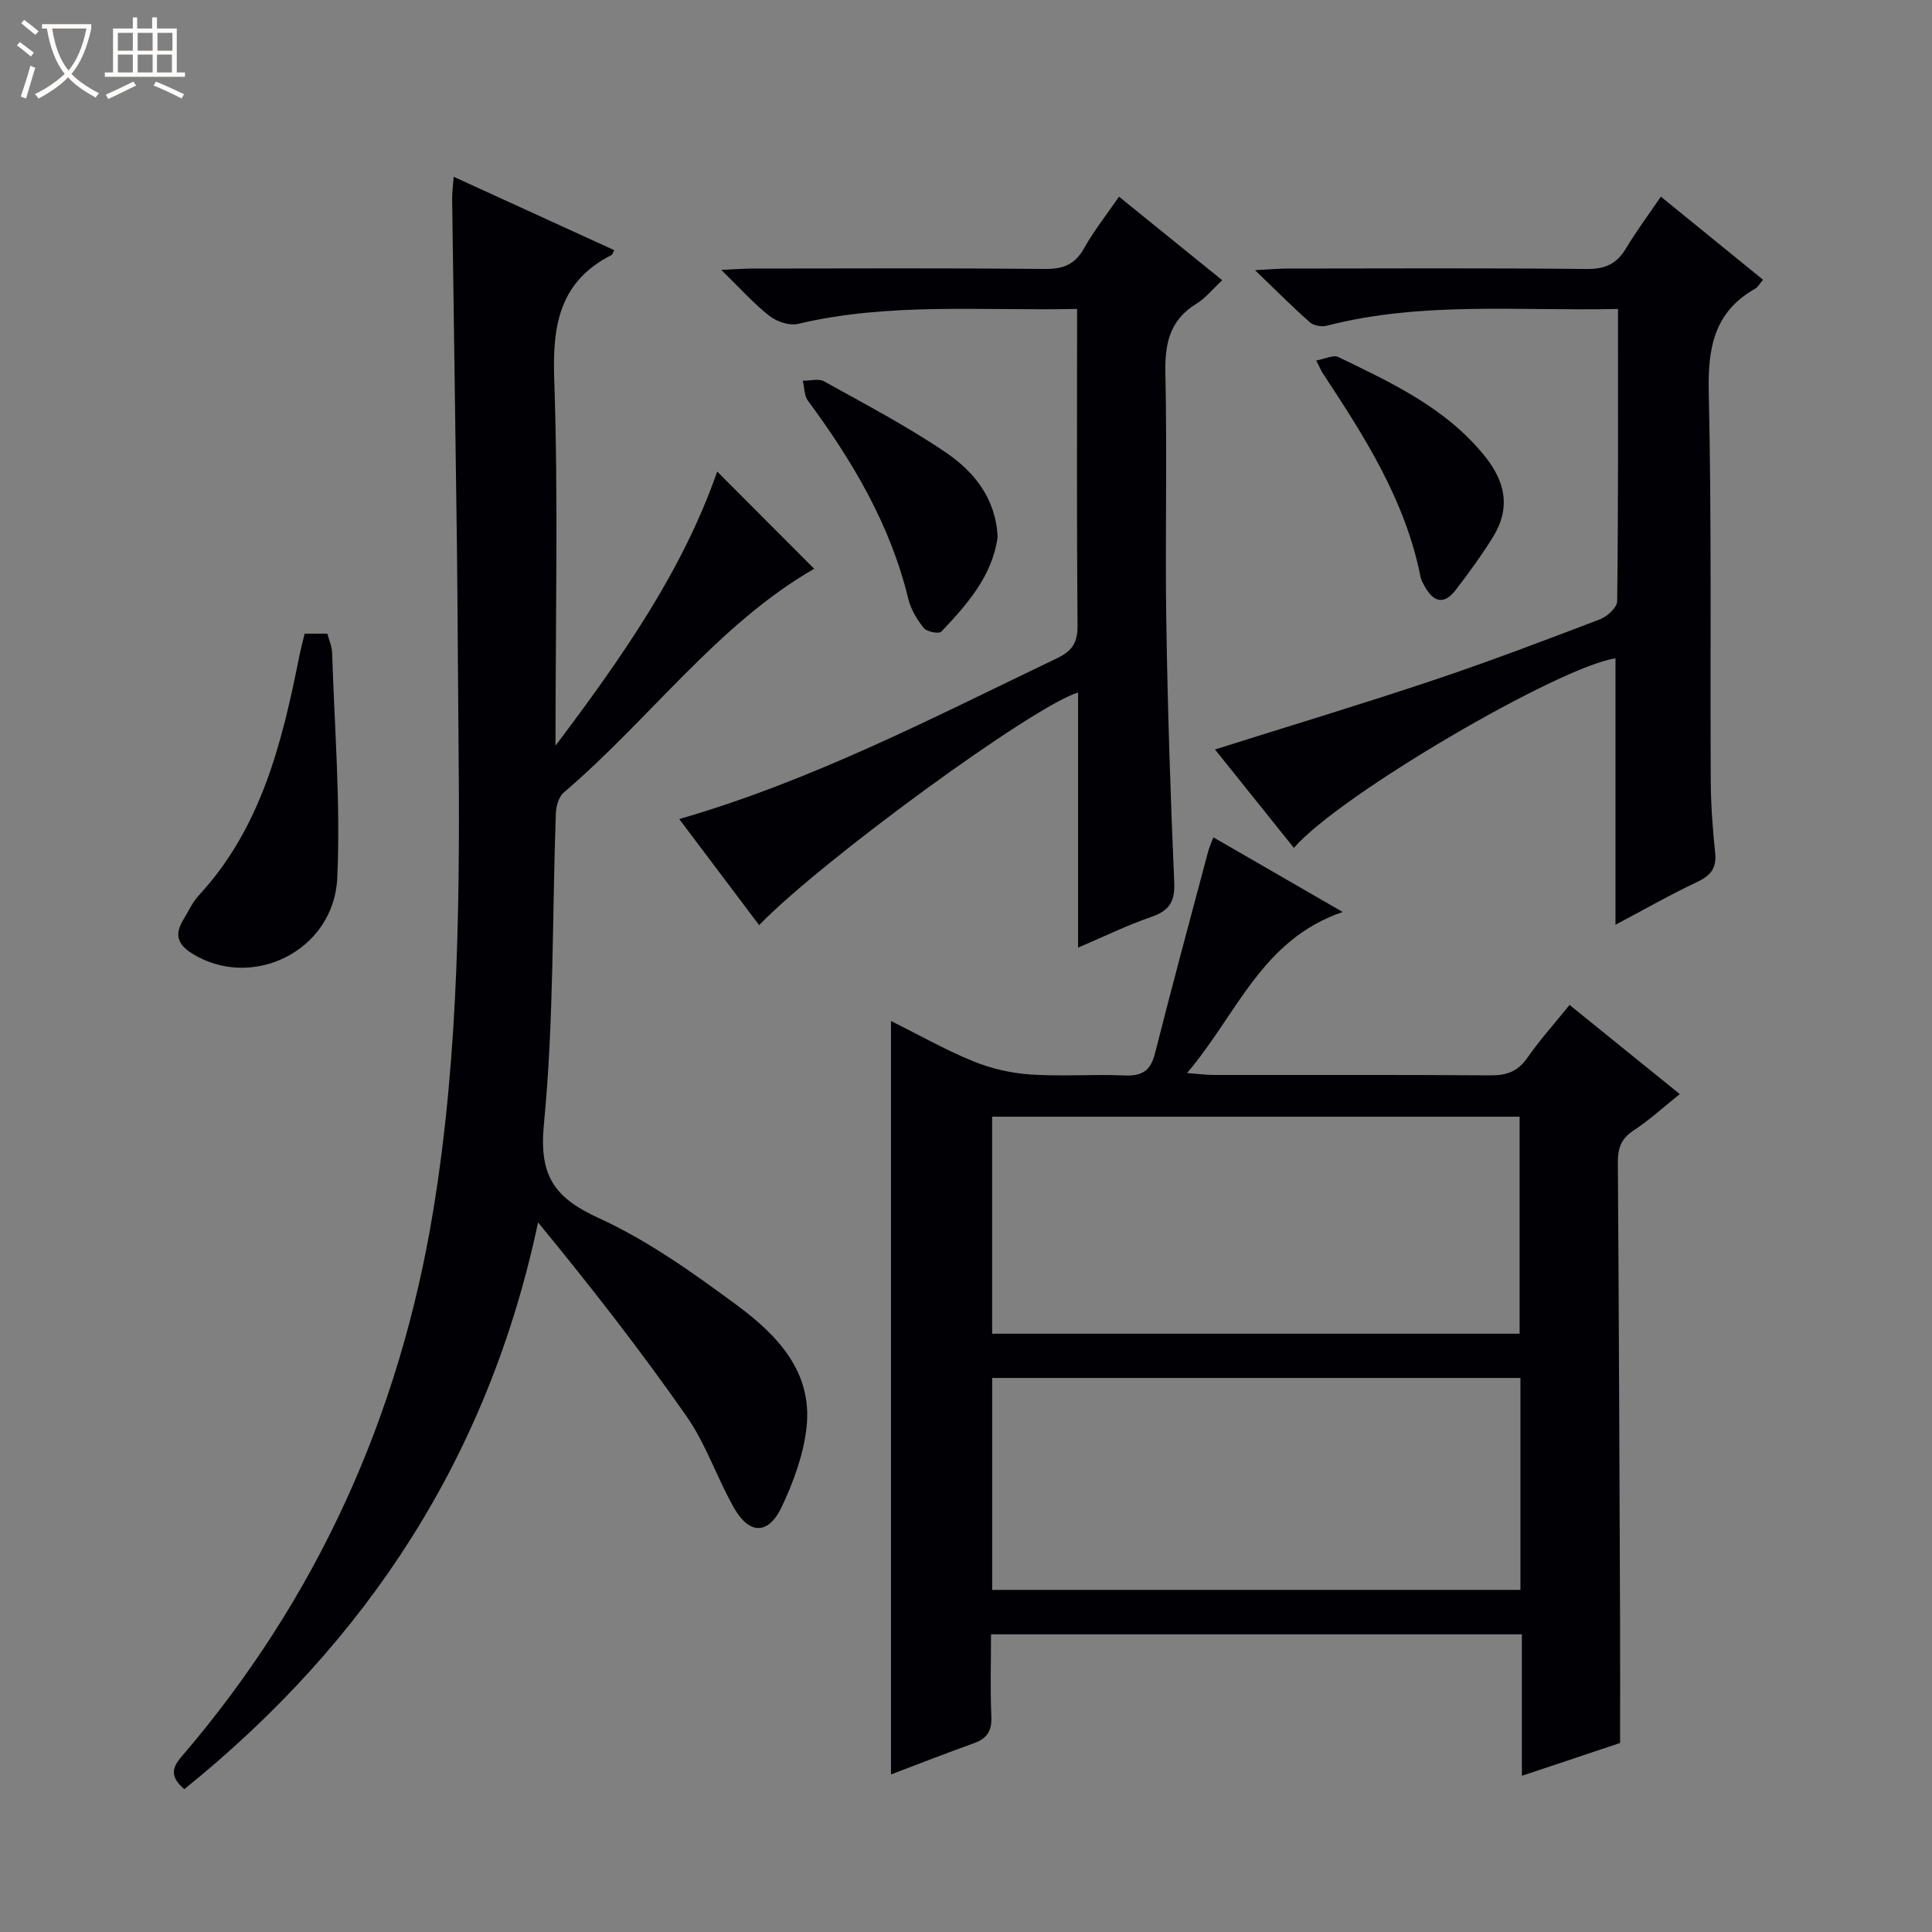 <svg enable-background="new 0 0 400 400" viewBox="0 0 400 400" xmlns="http://www.w3.org/2000/svg"><rect x="0" y="0" width="400" height="400" fill="#808080" stroke="none"/><path d="m6.4 11.7c-1-.8-1.9-1.6-2.9-2.3l.6-.7c.9.7 1.9 1.4 2.9 2.2zm-2.1 8.3c.7-2.1 1.4-4.2 2-6.4.2.1.6.3 1 .4-.7 2.3-1.3 4.4-1.9 6.4zm3-12.8c-1.1-.9-2.1-1.7-2.9-2.4l.6-.7c1 .8 2 1.5 3 2.4zm1.4-1.3v-.9h10.2v.9c-.9 4.2-2.3 7.3-4.1 9.4 1.3 1.4 3.2 2.7 5.7 4-.2.2-.4.5-.7.9-2.5-1.4-4.4-2.7-5.7-4.2-1.4 1.5-3.5 3-6.1 4.4 0 0 0 0-.1-.1-.3-.4-.5-.7-.7-.8 2.7-1.3 4.7-2.8 6.2-4.2-1.8-2.2-3-5.3-3.7-9.4zm9.2 0h-7.1c.6 3.8 1.7 6.7 3.4 8.7 1.7-2.1 2.9-4.8 3.7-8.7z" fill="#fcfbfa"/><path d="m31.6 3.6h.9v2.3h4.1v9.1h1.7v.9h-16.6v-.9h1.7v-9.1h4.1v-2.3h.9v2.3h3.1v-2.3zm-4 13.3.6.8c-1.9.9-3.8 1.9-5.8 2.8-.2-.3-.3-.6-.5-.9 2-.9 3.9-1.8 5.7-2.7zm-3.2-10.1v3.7h3.1v-3.7zm0 4.5v3.7h3.1v-3.7zm4.1-4.5v3.7h3.1v-3.7zm0 4.5v3.7h3.1v-3.7zm9.1 9.1c-2.1-1.1-4.1-2-5.8-2.7l.5-.8c2.2.9 4.1 1.8 5.8 2.6zm-1.9-13.6h-3.1v3.7h3.1zm-3.2 4.5v3.7h3.1v-3.7z" fill="#fcfbfa"/><g fill="#010105"><path d="m184.47 367.38c0-52.25 0-103.82 0-156 5.72 2.85 11.2 5.96 16.99 8.33 3.72 1.52 7.85 2.48 11.87 2.75 6.47.44 13-.08 19.49.2 3.6.16 5.39-.94 6.3-4.54 3.54-13.99 7.31-27.91 11.02-41.86.21-.78.56-1.52 1.08-2.9 8.82 5.09 17.34 10.01 26.77 15.46-16.82 5.72-21.89 21.24-32.23 33.34 2.52.19 3.94.39 5.37.4 19.16.02 38.33-.06 57.49.08 3.3.02 5.62-.79 7.57-3.59 2.56-3.67 5.56-7.02 8.77-10.99 7.62 6.17 15.07 12.19 22.82 18.46-3.37 2.7-6.32 5.41-9.63 7.58-2.6 1.7-3.21 3.74-3.19 6.65.22 31.82.33 63.65.46 95.47.03 7.97 0 15.94 0 24.65-6.11 2.04-12.95 4.32-20.33 6.79 0-10.04 0-19.47 0-29.29-36.63 0-72.86 0-109.91 0 0 5.58-.18 11.34.07 17.09.13 3.03-.99 4.54-3.73 5.5-5.61 2-11.15 4.19-17.05 6.42zm20.94-136.18v44.93h109.21c0-15.22 0-29.98 0-44.93-36.42 0-72.54 0-109.21 0zm109.38 54.09c-36.65 0-72.88 0-109.37 0v43.88h109.37c0-14.73 0-29.04 0-43.88z"/><path d="m38.16 370.43c-2.89-2.49-2.66-4.3-.62-6.68 28.1-32.73 45.18-70.59 52.15-113.06 5.44-33.15 5.55-66.6 5.22-100.06-.13-12.83-.16-25.66-.32-38.49-.3-23.64-.66-47.28-.98-70.92-.02-1.3.17-2.6.32-4.62 11.37 5.2 22.29 10.19 33.25 15.2-.37.69-.41.91-.52.97-10.67 5.4-12.3 14.29-11.92 25.51.86 24.79.27 49.64.27 76.1 14.01-18.57 26.38-36.38 33.48-56.75 6.78 6.79 13.52 13.55 20.08 20.13-19.97 11.47-33.99 31.08-51.87 46.34-1.04.89-1.57 2.84-1.62 4.33-.76 21.45-.4 43-2.47 64.32-1.05 10.8 2.22 15.27 11.48 19.5 10.02 4.59 19.26 11.18 28.2 17.77 8.42 6.2 16.01 13.83 14.69 25.56-.63 5.62-2.71 11.28-5.15 16.44-2.74 5.77-6.68 5.74-9.85.19-3.53-6.2-5.8-13.2-9.85-19-9.58-13.72-19.89-26.94-30.73-40.12-10.25 48.4-35.3 86.72-73.24 117.34z"/><path d="m223 63.96c-19.76.43-38.91-1.39-57.79 3.1-1.77.42-4.38-.46-5.89-1.64-3.23-2.52-5.99-5.64-9.99-9.54 3.13-.14 4.84-.28 6.56-.28 20.16-.02 40.32-.11 60.48.08 3.78.04 6.2-.93 8.08-4.29 2.02-3.6 4.62-6.88 7.23-10.67 7.05 5.71 13.98 11.32 21.37 17.3-2.01 1.86-3.47 3.72-5.37 4.88-5.52 3.39-6.53 8.24-6.4 14.38.38 17.15-.07 34.32.19 51.48.28 17.96.86 35.92 1.64 53.87.18 4.03-1 5.92-4.75 7.21-4.99 1.71-9.75 4.05-15.16 6.36 0-17.94 0-35.32 0-52.82-9.23 2.76-53.08 34.78-66.03 48.16-5.49-7.29-10.92-14.51-16.54-21.96 27.76-8.04 52.77-21.12 78.18-33.28 3.13-1.5 4.31-3.2 4.28-6.75-.18-21.64-.09-43.28-.09-65.59z"/><path d="m334.99 63.97c-20.62.45-40.65-1.61-60.31 3.47-1.05.27-2.69-.01-3.47-.7-3.57-3.15-6.94-6.54-11.37-10.8 3.21-.17 4.94-.33 6.67-.34 20.66-.02 41.32-.12 61.98.09 3.8.04 6.22-1.03 8.13-4.23 2.12-3.54 4.6-6.86 7.24-10.75 7.25 5.9 14.14 11.5 21.16 17.21-.78.91-1.11 1.55-1.63 1.85-8.49 4.79-9.82 12.23-9.61 21.4.61 26.81.27 53.65.41 80.47.03 4.98.4 9.97.91 14.92.33 3.15-.88 4.7-3.68 6.02-5.66 2.67-11.11 5.79-16.95 8.88 0-18.79 0-37 0-55.16-11.65 1.73-57.16 28.28-66.58 39.25-5.51-6.87-10.94-13.64-16.34-20.38 15.27-4.82 30.25-9.34 45.09-14.3 11.65-3.9 23.14-8.27 34.62-12.65 1.5-.57 3.54-2.45 3.56-3.74.24-19.95.17-39.91.17-60.51z"/><path d="m63.07 131.19h4.7c.37 1.38.95 2.63.99 3.89.49 15.56 1.77 31.16 1.07 46.67-.69 15.19-17.72 23.39-30.08 15.65-3.12-1.95-3.59-4.05-1.79-6.99 1.04-1.7 1.87-3.6 3.2-5.03 12.89-13.94 17.19-31.47 20.77-49.32.31-1.61.74-3.18 1.14-4.87z"/><path d="m206.55 111.18c-1.1 8.05-6.28 13.92-11.65 19.59-.48.51-3 .05-3.63-.73-1.41-1.76-2.7-3.88-3.22-6.06-3.7-15.33-11.53-28.5-20.77-41.01-.79-1.06-.73-2.74-1.07-4.14 1.49.01 3.28-.51 4.42.13 8.54 4.76 17.25 9.31 25.31 14.8 5.78 3.95 10.24 9.48 10.61 17.42z"/><path d="m272.51 74.63c1.9-.34 3.56-1.2 4.56-.72 11.04 5.34 22.19 10.49 30.24 20.4 4.41 5.43 5.49 10.89 1.79 16.88-2.35 3.8-5 7.42-7.72 10.97-2.47 3.23-4.7 2.41-6.46-.85-.31-.58-.67-1.18-.8-1.81-3.12-15.86-11.61-29.13-20.31-42.3-.26-.41-.45-.88-1.3-2.57z"/></g></svg>